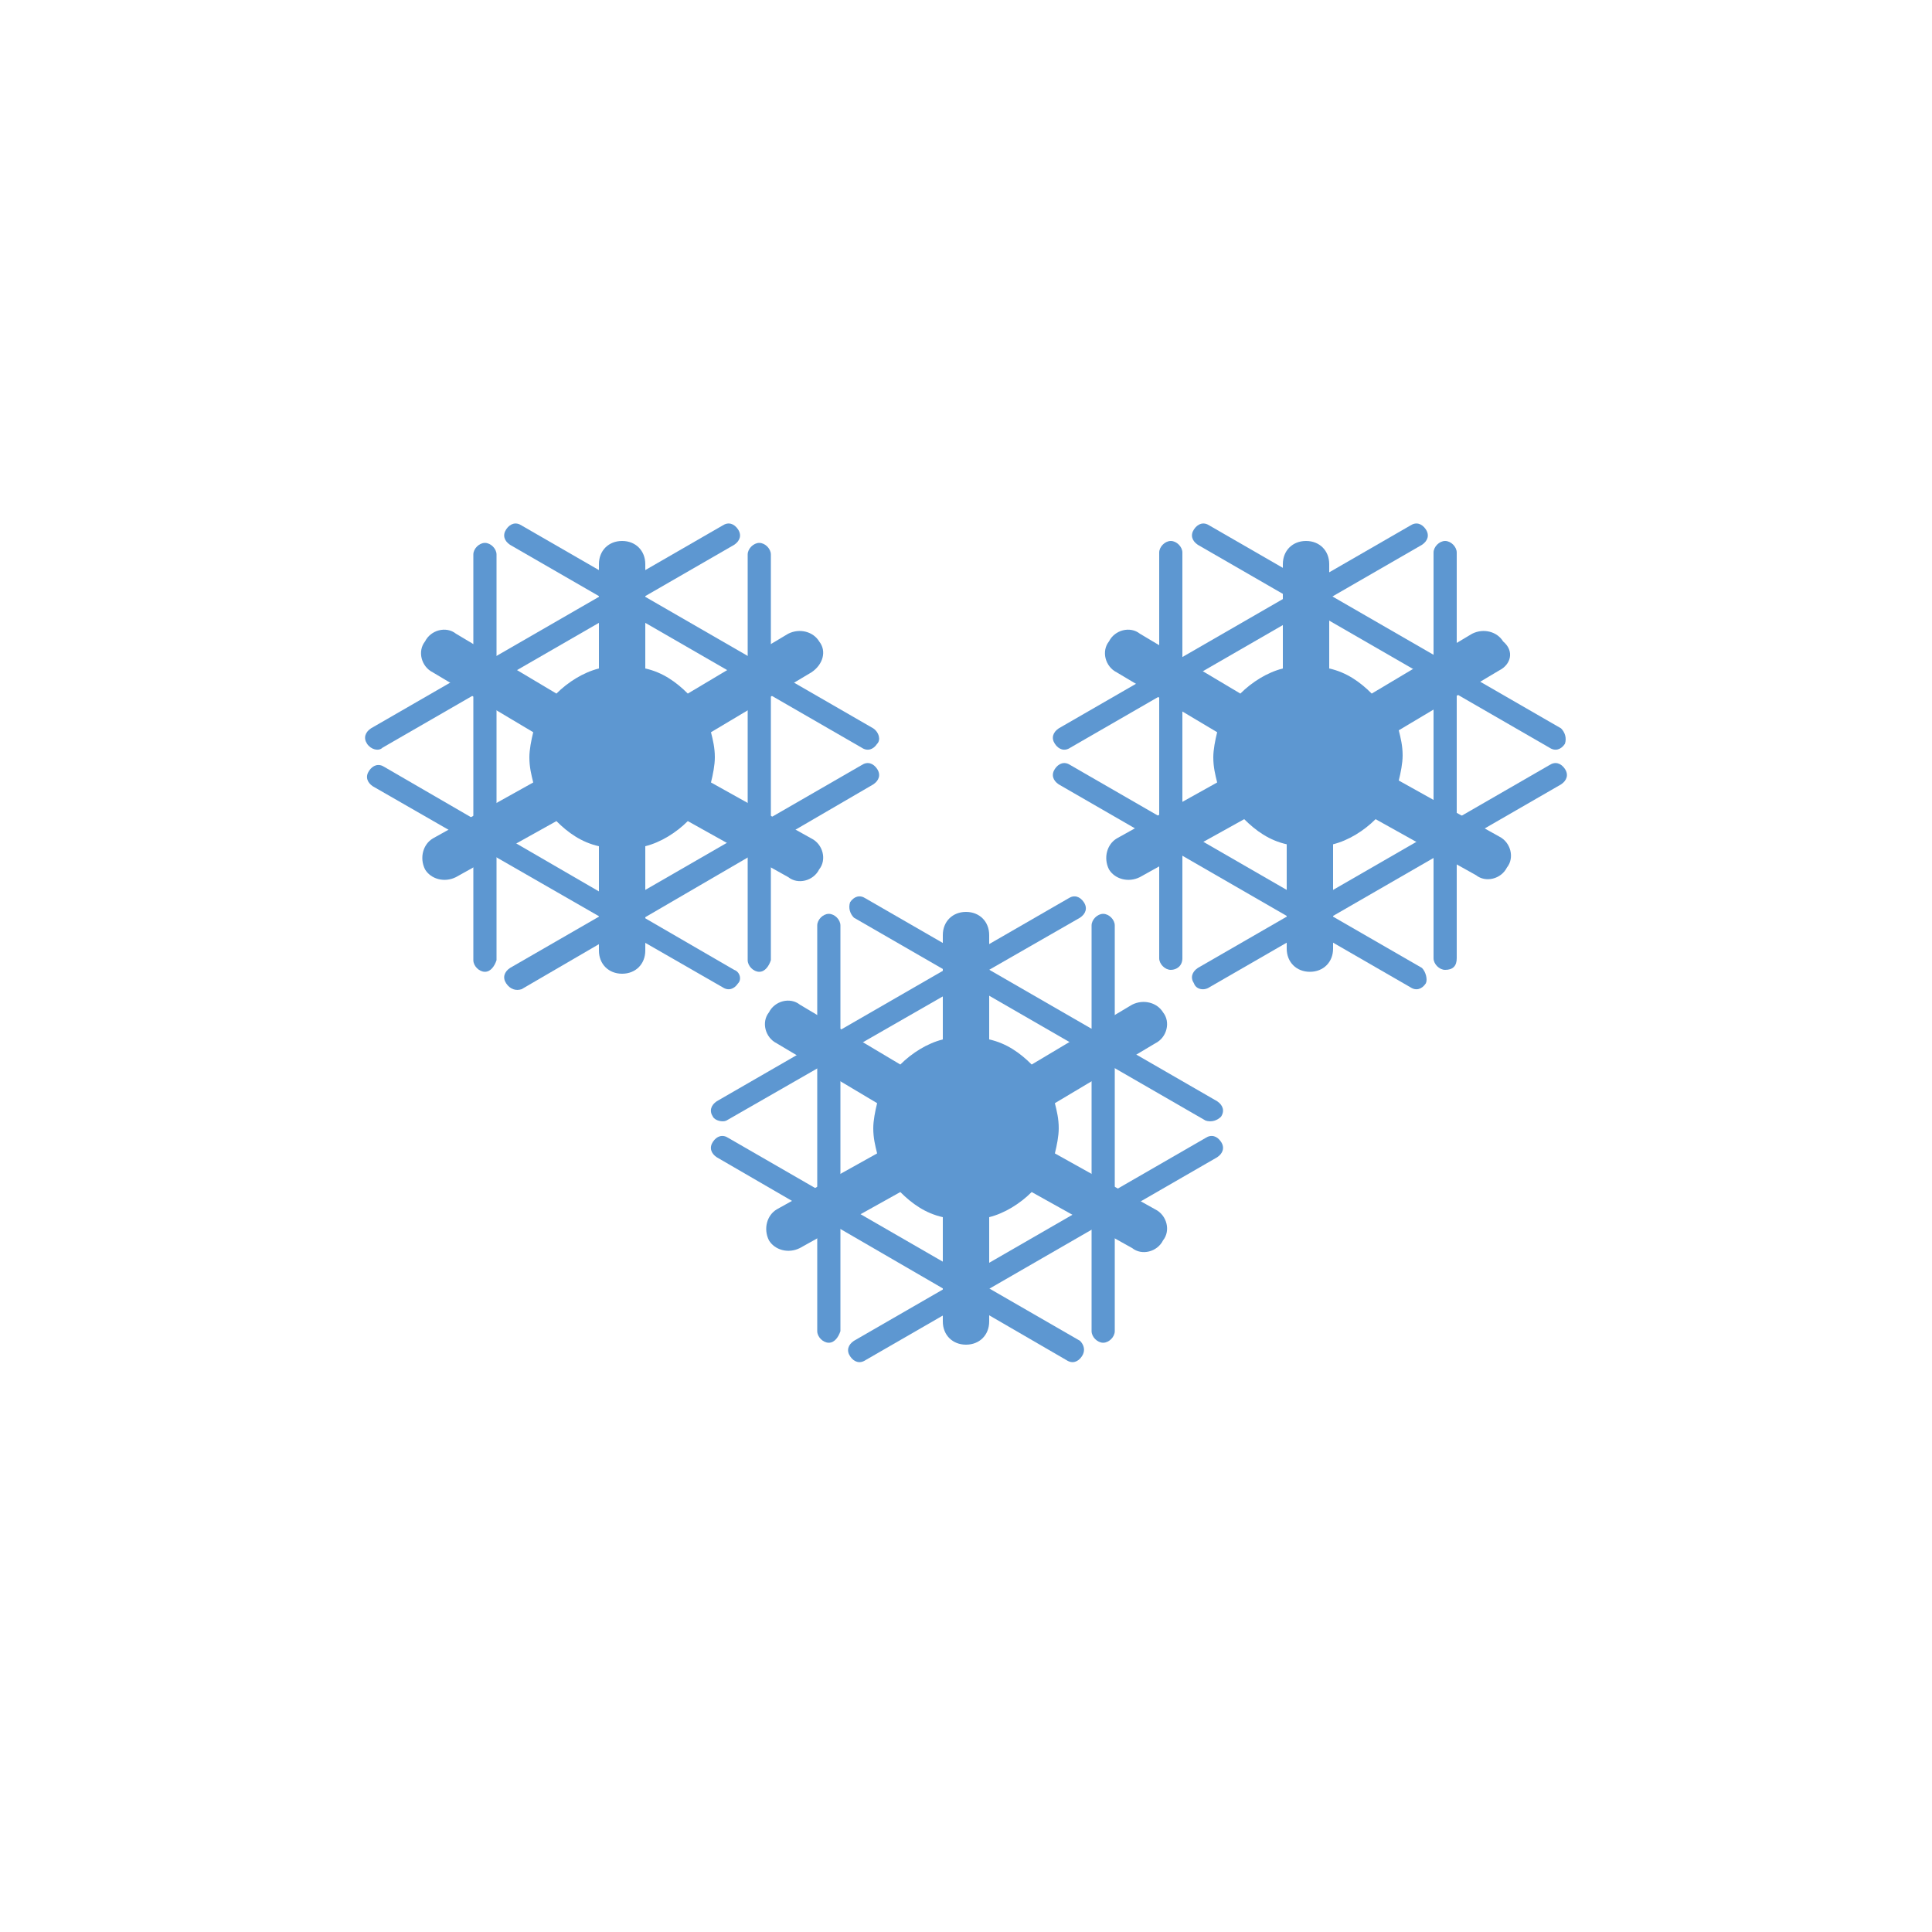 <?xml version="1.0" encoding="utf-8"?>
<!-- Generator: Adobe Illustrator 22.1.0, SVG Export Plug-In . SVG Version: 6.00 Build 0)  -->
<svg version="1.1" id="Layer_1" xmlns="http://www.w3.org/2000/svg" xmlns:xlink="http://www.w3.org/1999/xlink" x="0px" y="0px"
	 viewBox="0 0 100 100" style="enable-background:new 0 0 100 100;" xml:space="preserve">
<style type="text/css">
	.st0{fill:#5D97D1;}
</style>
<path class="st0" d="M59.8,54l-5.2,3.1c0.1,0.4,0.2,0.8,0.2,1.3c0,0.4-0.1,0.9-0.2,1.3l5.2,2.9c0.6,0.3,0.8,1.1,0.4,1.6
	c-0.3,0.6-1.1,0.8-1.6,0.4l-5.2-2.9c-0.6,0.6-1.4,1.1-2.2,1.3v5.4c0,0.7-0.5,1.2-1.2,1.2s-1.2-0.5-1.2-1.2V63
	c-0.9-0.2-1.6-0.7-2.2-1.3l-5.2,2.9c-0.6,0.3-1.3,0.1-1.6-0.4c-0.3-0.6-0.1-1.3,0.4-1.6l5.2-2.9c-0.1-0.4-0.2-0.8-0.2-1.3
	c0-0.4,0.1-0.9,0.2-1.3L40.2,54c-0.6-0.3-0.8-1.1-0.4-1.6c0.3-0.6,1.1-0.8,1.6-0.4l5.2,3.1c0.6-0.6,1.4-1.1,2.2-1.3v-5.4
	c0-0.7,0.5-1.2,1.2-1.2s1.2,0.5,1.2,1.2v5.4c0.9,0.2,1.6,0.7,2.2,1.3l5.2-3.1c0.6-0.3,1.3-0.1,1.6,0.4C60.6,52.9,60.4,53.7,59.8,54z
	"/>
<path class="st0" d="M63.2,57.8L63.2,57.8C63,58,62.7,58.1,62.4,58L44.2,47.5C44,47.3,43.9,47,44,46.7l0,0c0.2-0.3,0.5-0.4,0.8-0.2
	L63,57C63.3,57.2,63.4,57.5,63.2,57.8z"/>
<path class="st0" d="M57.1,69.5L57.1,69.5c-0.3,0-0.6-0.3-0.6-0.6v-21c0-0.3,0.3-0.6,0.6-0.6l0,0c0.3,0,0.6,0.3,0.6,0.6v21
	C57.7,69.2,57.4,69.5,57.1,69.5z"/>
<path class="st0" d="M42.9,69.5L42.9,69.5c-0.3,0-0.6-0.3-0.6-0.6v-21c0-0.3,0.3-0.6,0.6-0.6l0,0c0.3,0,0.6,0.3,0.6,0.6v21
	C43.4,69.2,43.2,69.5,42.9,69.5z"/>
<path class="st0" d="M56,70.2L56,70.2c-0.2,0.3-0.5,0.4-0.8,0.2L37.1,59.9c-0.3-0.2-0.4-0.5-0.2-0.8l0,0c0.2-0.3,0.5-0.4,0.8-0.2
	l18.2,10.5C56.1,69.6,56.2,69.9,56,70.2z"/>
<path class="st0" d="M36.9,57.8L36.9,57.8c-0.2-0.3-0.1-0.6,0.2-0.8l18.2-10.5c0.3-0.2,0.6-0.1,0.8,0.2l0,0c0.2,0.3,0.1,0.6-0.2,0.8
	L37.6,58C37.4,58.1,37,58,36.9,57.8z"/>
<path class="st0" d="M44,70.2L44,70.2c-0.2-0.3-0.1-0.6,0.2-0.8l18.2-10.5c0.3-0.2,0.6-0.1,0.8,0.2l0,0c0.2,0.3,0.1,0.6-0.2,0.8
	L44.8,70.4C44.5,70.6,44.2,70.5,44,70.2z"/>
<path class="st0" d="M42,34.8l-5.2,3.1c0.1,0.4,0.2,0.8,0.2,1.3c0,0.4-0.1,0.9-0.2,1.3l5.2,2.9c0.6,0.3,0.8,1.1,0.4,1.6
	c-0.3,0.6-1.1,0.8-1.6,0.4l-5.2-2.9c-0.6,0.6-1.4,1.1-2.2,1.3v5.4c0,0.7-0.5,1.2-1.2,1.2S31,49.9,31,49.2v-5.4
	c-0.9-0.2-1.6-0.7-2.2-1.3l-5.2,2.9C23,45.7,22.3,45.5,22,45c-0.3-0.6-0.1-1.3,0.4-1.6l5.2-2.9c-0.1-0.4-0.2-0.8-0.2-1.3
	c0-0.4,0.1-0.9,0.2-1.3l-5.2-3.1c-0.6-0.3-0.8-1.1-0.4-1.6c0.3-0.6,1.1-0.8,1.6-0.4l5.2,3.1c0.6-0.6,1.4-1.1,2.2-1.3v-5.4
	c0-0.7,0.5-1.2,1.2-1.2s1.2,0.5,1.2,1.2v5.4c0.9,0.2,1.6,0.7,2.2,1.3l5.2-3.1c0.6-0.3,1.3-0.1,1.6,0.4C42.8,33.7,42.6,34.4,42,34.8z
	"/>
<path class="st0" d="M45.4,38.5L45.4,38.5c-0.2,0.3-0.5,0.4-0.8,0.2L26.4,28.2c-0.3-0.2-0.4-0.5-0.2-0.8l0,0
	c0.2-0.3,0.5-0.4,0.8-0.2l18.2,10.5C45.5,37.9,45.6,38.3,45.4,38.5z"/>
<path class="st0" d="M39.3,50.3L39.3,50.3c-0.3,0-0.6-0.3-0.6-0.6v-21c0-0.3,0.3-0.6,0.6-0.6l0,0c0.3,0,0.6,0.3,0.6,0.6v21
	C39.8,50,39.6,50.3,39.3,50.3z"/>
<path class="st0" d="M25.1,50.3L25.1,50.3c-0.3,0-0.6-0.3-0.6-0.6v-21c0-0.3,0.3-0.6,0.6-0.6l0,0c0.3,0,0.6,0.3,0.6,0.6v21
	C25.6,50,25.4,50.3,25.1,50.3z"/>
<path class="st0" d="M38.2,50.9L38.2,50.9c-0.2,0.3-0.5,0.4-0.8,0.2L19.3,40.7c-0.3-0.2-0.4-0.5-0.2-0.8l0,0
	c0.2-0.3,0.5-0.4,0.8-0.2L38,50.2C38.3,50.3,38.4,50.7,38.2,50.9z"/>
<path class="st0" d="M19,38.5L19,38.5c-0.2-0.3-0.1-0.6,0.2-0.8l18.2-10.5c0.3-0.2,0.6-0.1,0.8,0.2l0,0c0.2,0.3,0.1,0.6-0.2,0.8
	L19.8,38.7C19.6,38.9,19.2,38.8,19,38.5z"/>
<path class="st0" d="M26.2,50.9L26.2,50.9c-0.2-0.3-0.1-0.6,0.2-0.8l18.2-10.5c0.3-0.2,0.6-0.1,0.8,0.2l0,0c0.2,0.3,0.1,0.6-0.2,0.8
	L27,51.2C26.7,51.3,26.4,51.2,26.2,50.9z"/>
<path class="st0" d="M77.6,34.7l-5.2,3.1c0.1,0.4,0.2,0.8,0.2,1.3c0,0.4-0.1,0.9-0.2,1.3l5.2,2.9c0.6,0.3,0.8,1.1,0.4,1.6
	c-0.3,0.6-1.1,0.8-1.6,0.4l-5.2-2.9c-0.6,0.6-1.4,1.1-2.2,1.3v5.4c0,0.7-0.5,1.2-1.2,1.2s-1.2-0.5-1.2-1.2v-5.4
	c-0.9-0.2-1.6-0.7-2.2-1.3l-5.4,3c-0.6,0.3-1.3,0.1-1.6-0.4c-0.3-0.6-0.1-1.3,0.4-1.6l5.2-2.9c-0.1-0.4-0.2-0.8-0.2-1.3
	c0-0.4,0.1-0.9,0.2-1.3l-5.2-3.1c-0.6-0.3-0.8-1.1-0.4-1.6c0.3-0.6,1.1-0.8,1.6-0.4l5.2,3.1c0.6-0.6,1.4-1.1,2.2-1.3v-5.4
	c0-0.7,0.5-1.2,1.2-1.2s1.2,0.5,1.2,1.2v5.4c0.9,0.2,1.6,0.7,2.2,1.3l5.2-3.1c0.6-0.3,1.3-0.1,1.6,0.4
	C78.4,33.7,78.2,34.4,77.6,34.7z"/>
<path class="st0" d="M81,38.5L81,38.5c-0.2,0.3-0.5,0.4-0.8,0.2L62,28.2c-0.3-0.2-0.4-0.5-0.2-0.8l0,0c0.2-0.3,0.5-0.4,0.8-0.2
	l18.2,10.5C81,37.9,81.1,38.2,81,38.5z"/>
<path class="st0" d="M74.8,50.2L74.8,50.2c-0.3,0-0.6-0.3-0.6-0.6v-21c0-0.3,0.3-0.6,0.6-0.6l0,0c0.3,0,0.6,0.3,0.6,0.6v21
	C75.4,50,75.2,50.2,74.8,50.2z"/>
<path class="st0" d="M60.6,50.2L60.6,50.2c-0.3,0-0.6-0.3-0.6-0.6v-21c0-0.3,0.3-0.6,0.6-0.6l0,0c0.3,0,0.6,0.3,0.6,0.6v21
	C61.2,50,60.9,50.2,60.6,50.2z"/>
<path class="st0" d="M73.8,50.9L73.8,50.9c-0.2,0.3-0.5,0.4-0.8,0.2L54.8,40.6c-0.3-0.2-0.4-0.5-0.2-0.8l0,0
	c0.2-0.3,0.5-0.4,0.8-0.2l18.2,10.5C73.8,50.3,73.9,50.7,73.8,50.9z"/>
<path class="st0" d="M54.6,38.5L54.6,38.5c-0.2-0.3-0.1-0.6,0.2-0.8L73,27.2c0.3-0.2,0.6-0.1,0.8,0.2l0,0c0.2,0.3,0.1,0.6-0.2,0.8
	L55.4,38.7C55.1,38.9,54.8,38.8,54.6,38.5z"/>
<path class="st0" d="M61.8,50.9L61.8,50.9c-0.2-0.3-0.1-0.6,0.2-0.8l18.2-10.5c0.3-0.2,0.6-0.1,0.8,0.2l0,0c0.2,0.3,0.1,0.6-0.2,0.8
	L62.6,51.1C62.3,51.3,61.9,51.2,61.8,50.9z"/>
</svg>
